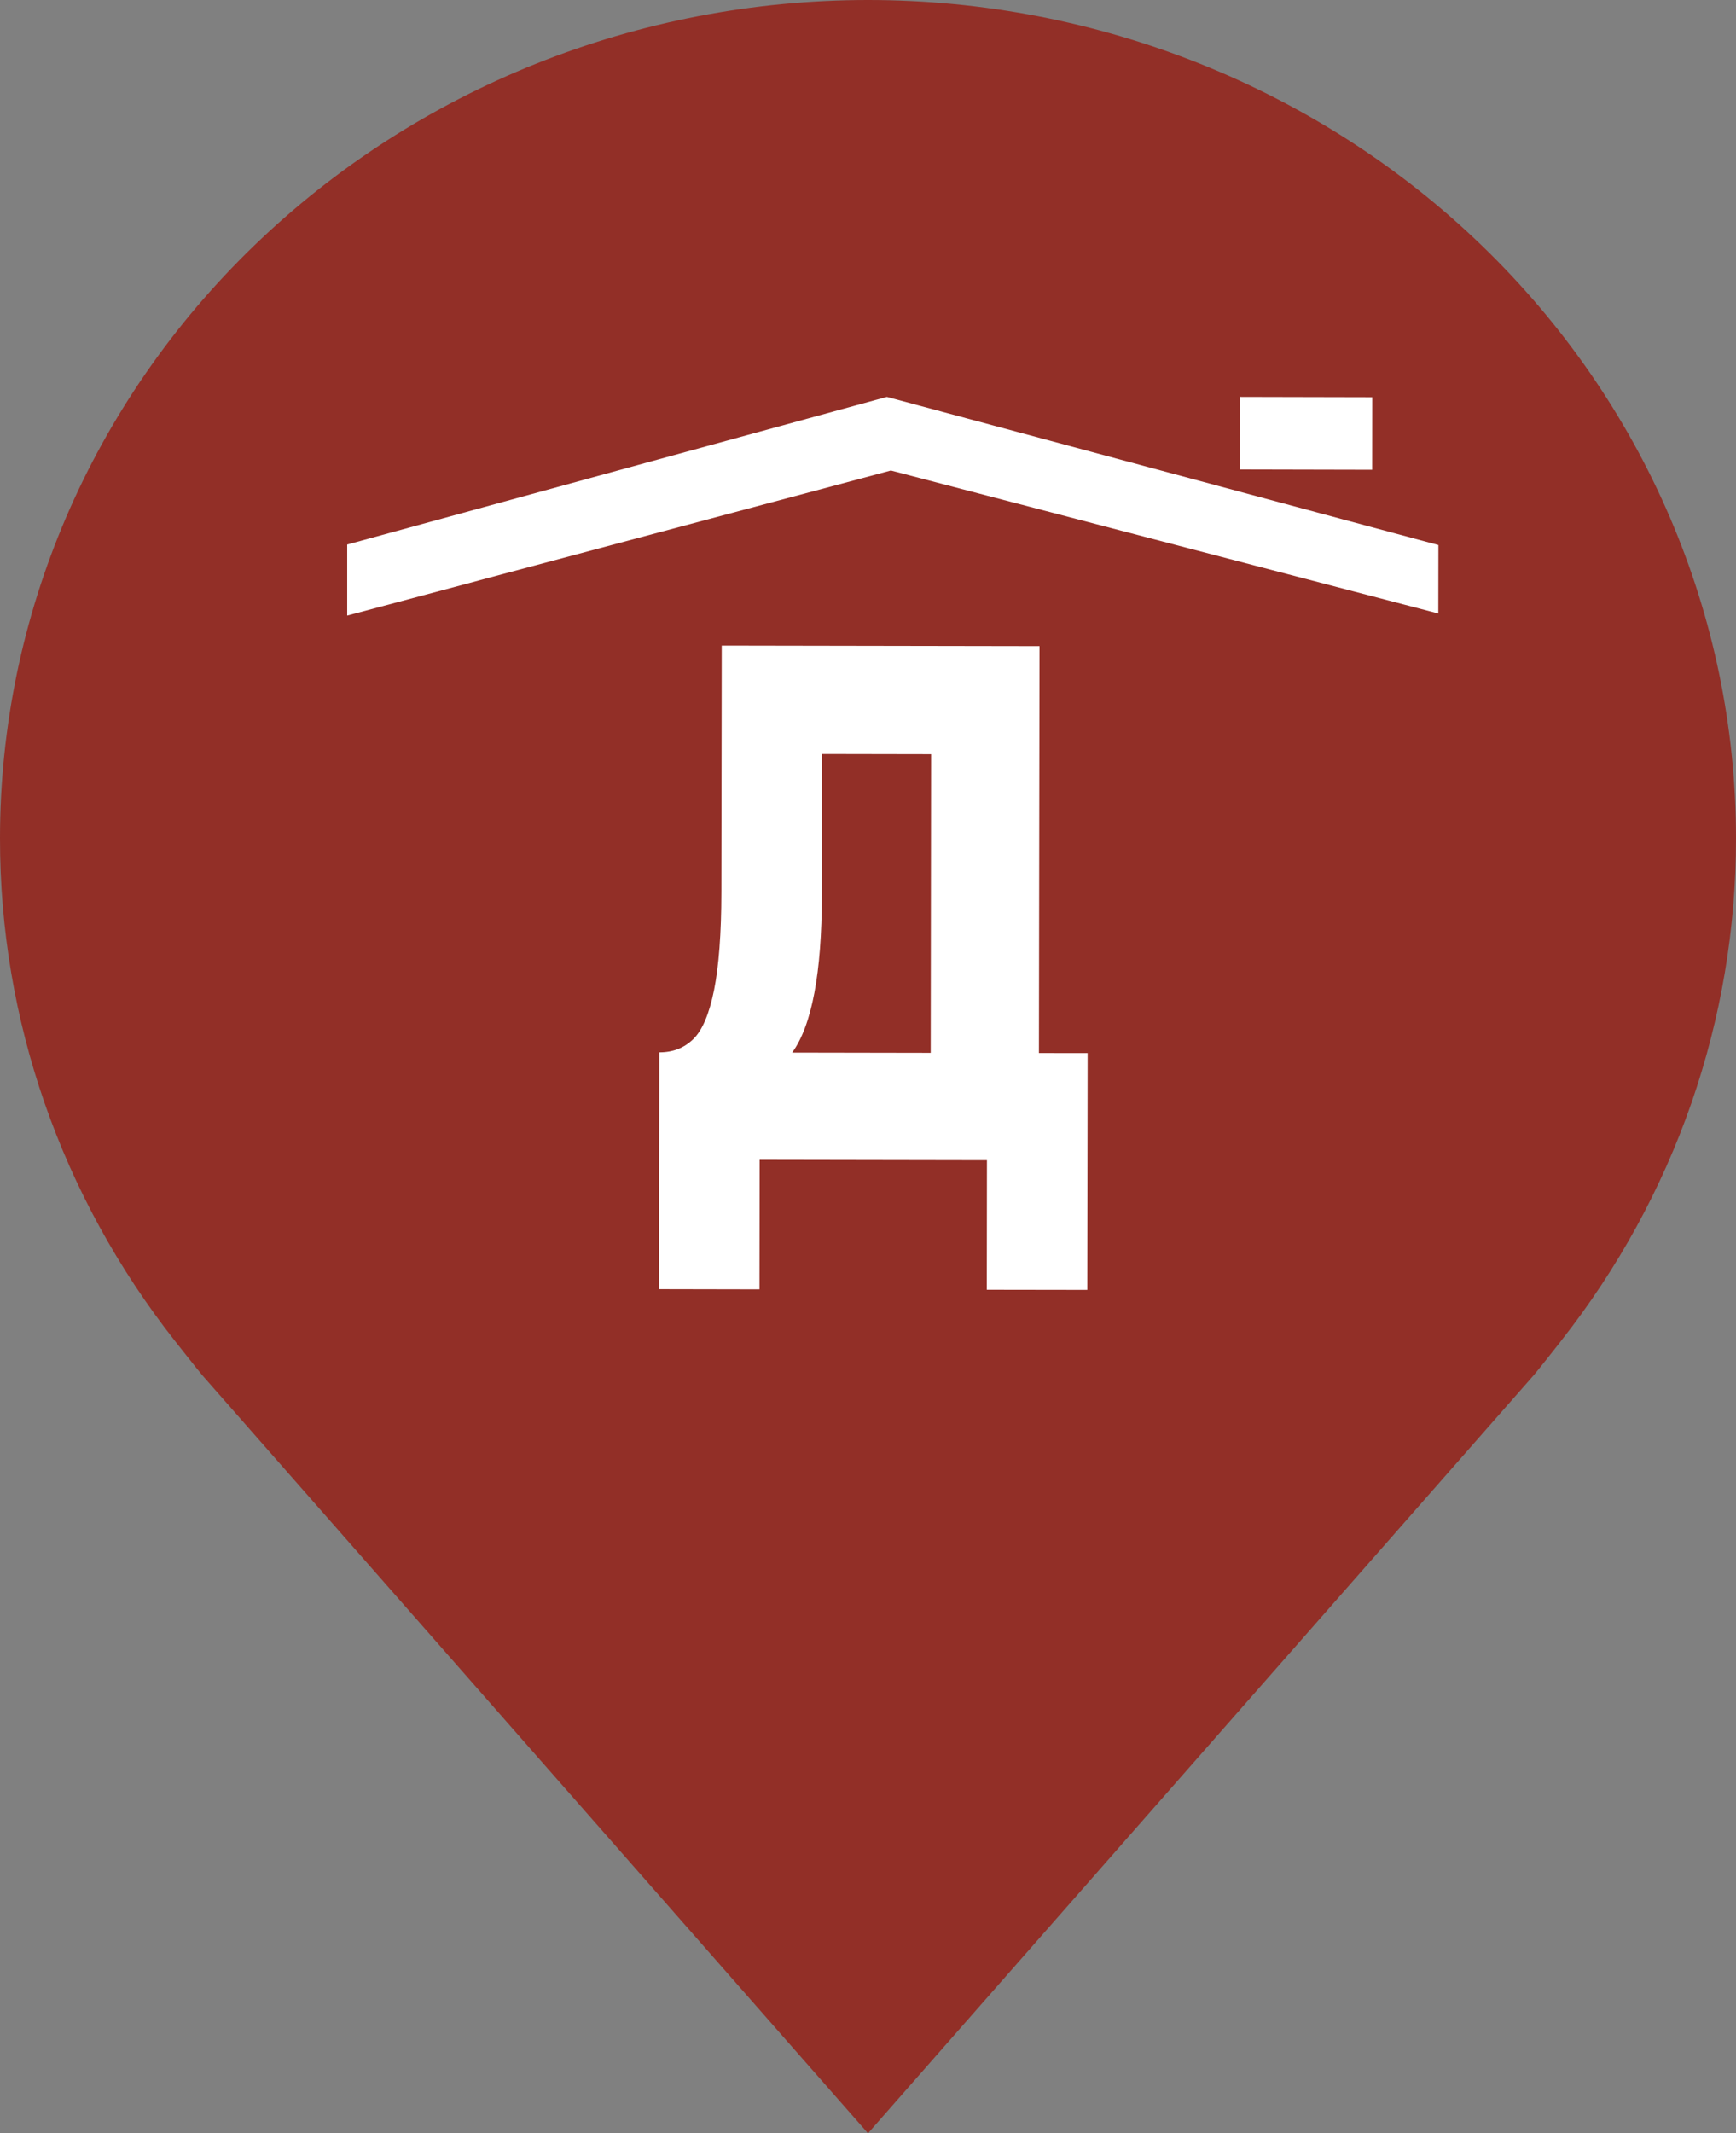 <svg width="35" height="43" viewBox="0 0 35 43" fill="none" xmlns="http://www.w3.org/2000/svg">
<rect x="0" y="0" width="35" height="43" fill="#808080" stroke="none"/>
<path d="M4.08 27.722L17.5 43L30.926 27.715C30.997 27.634 31.474 27.028 31.474 27.028L31.476 27.024C33.768 24.11 35.006 20.551 35 16.893C35 12.413 33.156 8.116 29.874 4.948C26.593 1.78 22.141 0 17.5 0C12.859 0 8.408 1.78 5.126 4.948C1.844 8.116 1.74096e-05 12.413 1.74096e-05 16.893C-0.005 20.553 1.233 24.113 3.526 27.028C3.526 27.028 4.004 27.634 4.08 27.722Z" fill="#922F27"/>
<path fill-rule="evenodd" clip-rule="evenodd" d="M7 10.976L7 12.408L17.961 9.484L28.998 12.366L29 10.986L17.88 8L7 10.976Z" fill="white"/>
<path fill-rule="evenodd" clip-rule="evenodd" d="M25.002 8L27.667 8.006L27.665 9.469L25 9.463L25.002 8Z" fill="white"/>
<path d="M14.544 17.981L14.551 13.013L20.958 13.024L20.946 21.226L21.928 21.227L21.921 26L19.895 25.997L19.898 23.386L15.315 23.378L15.312 25.989L13.285 25.985L13.292 21.212C13.568 21.213 13.796 21.122 13.978 20.944C14.161 20.766 14.299 20.438 14.396 19.958C14.492 19.481 14.543 18.818 14.544 17.981ZM18.764 21.222L18.772 15.202L16.575 15.198L16.57 18.043C16.568 19.611 16.369 20.669 15.971 21.217L18.764 21.222Z" fill="white"/>
</svg>
